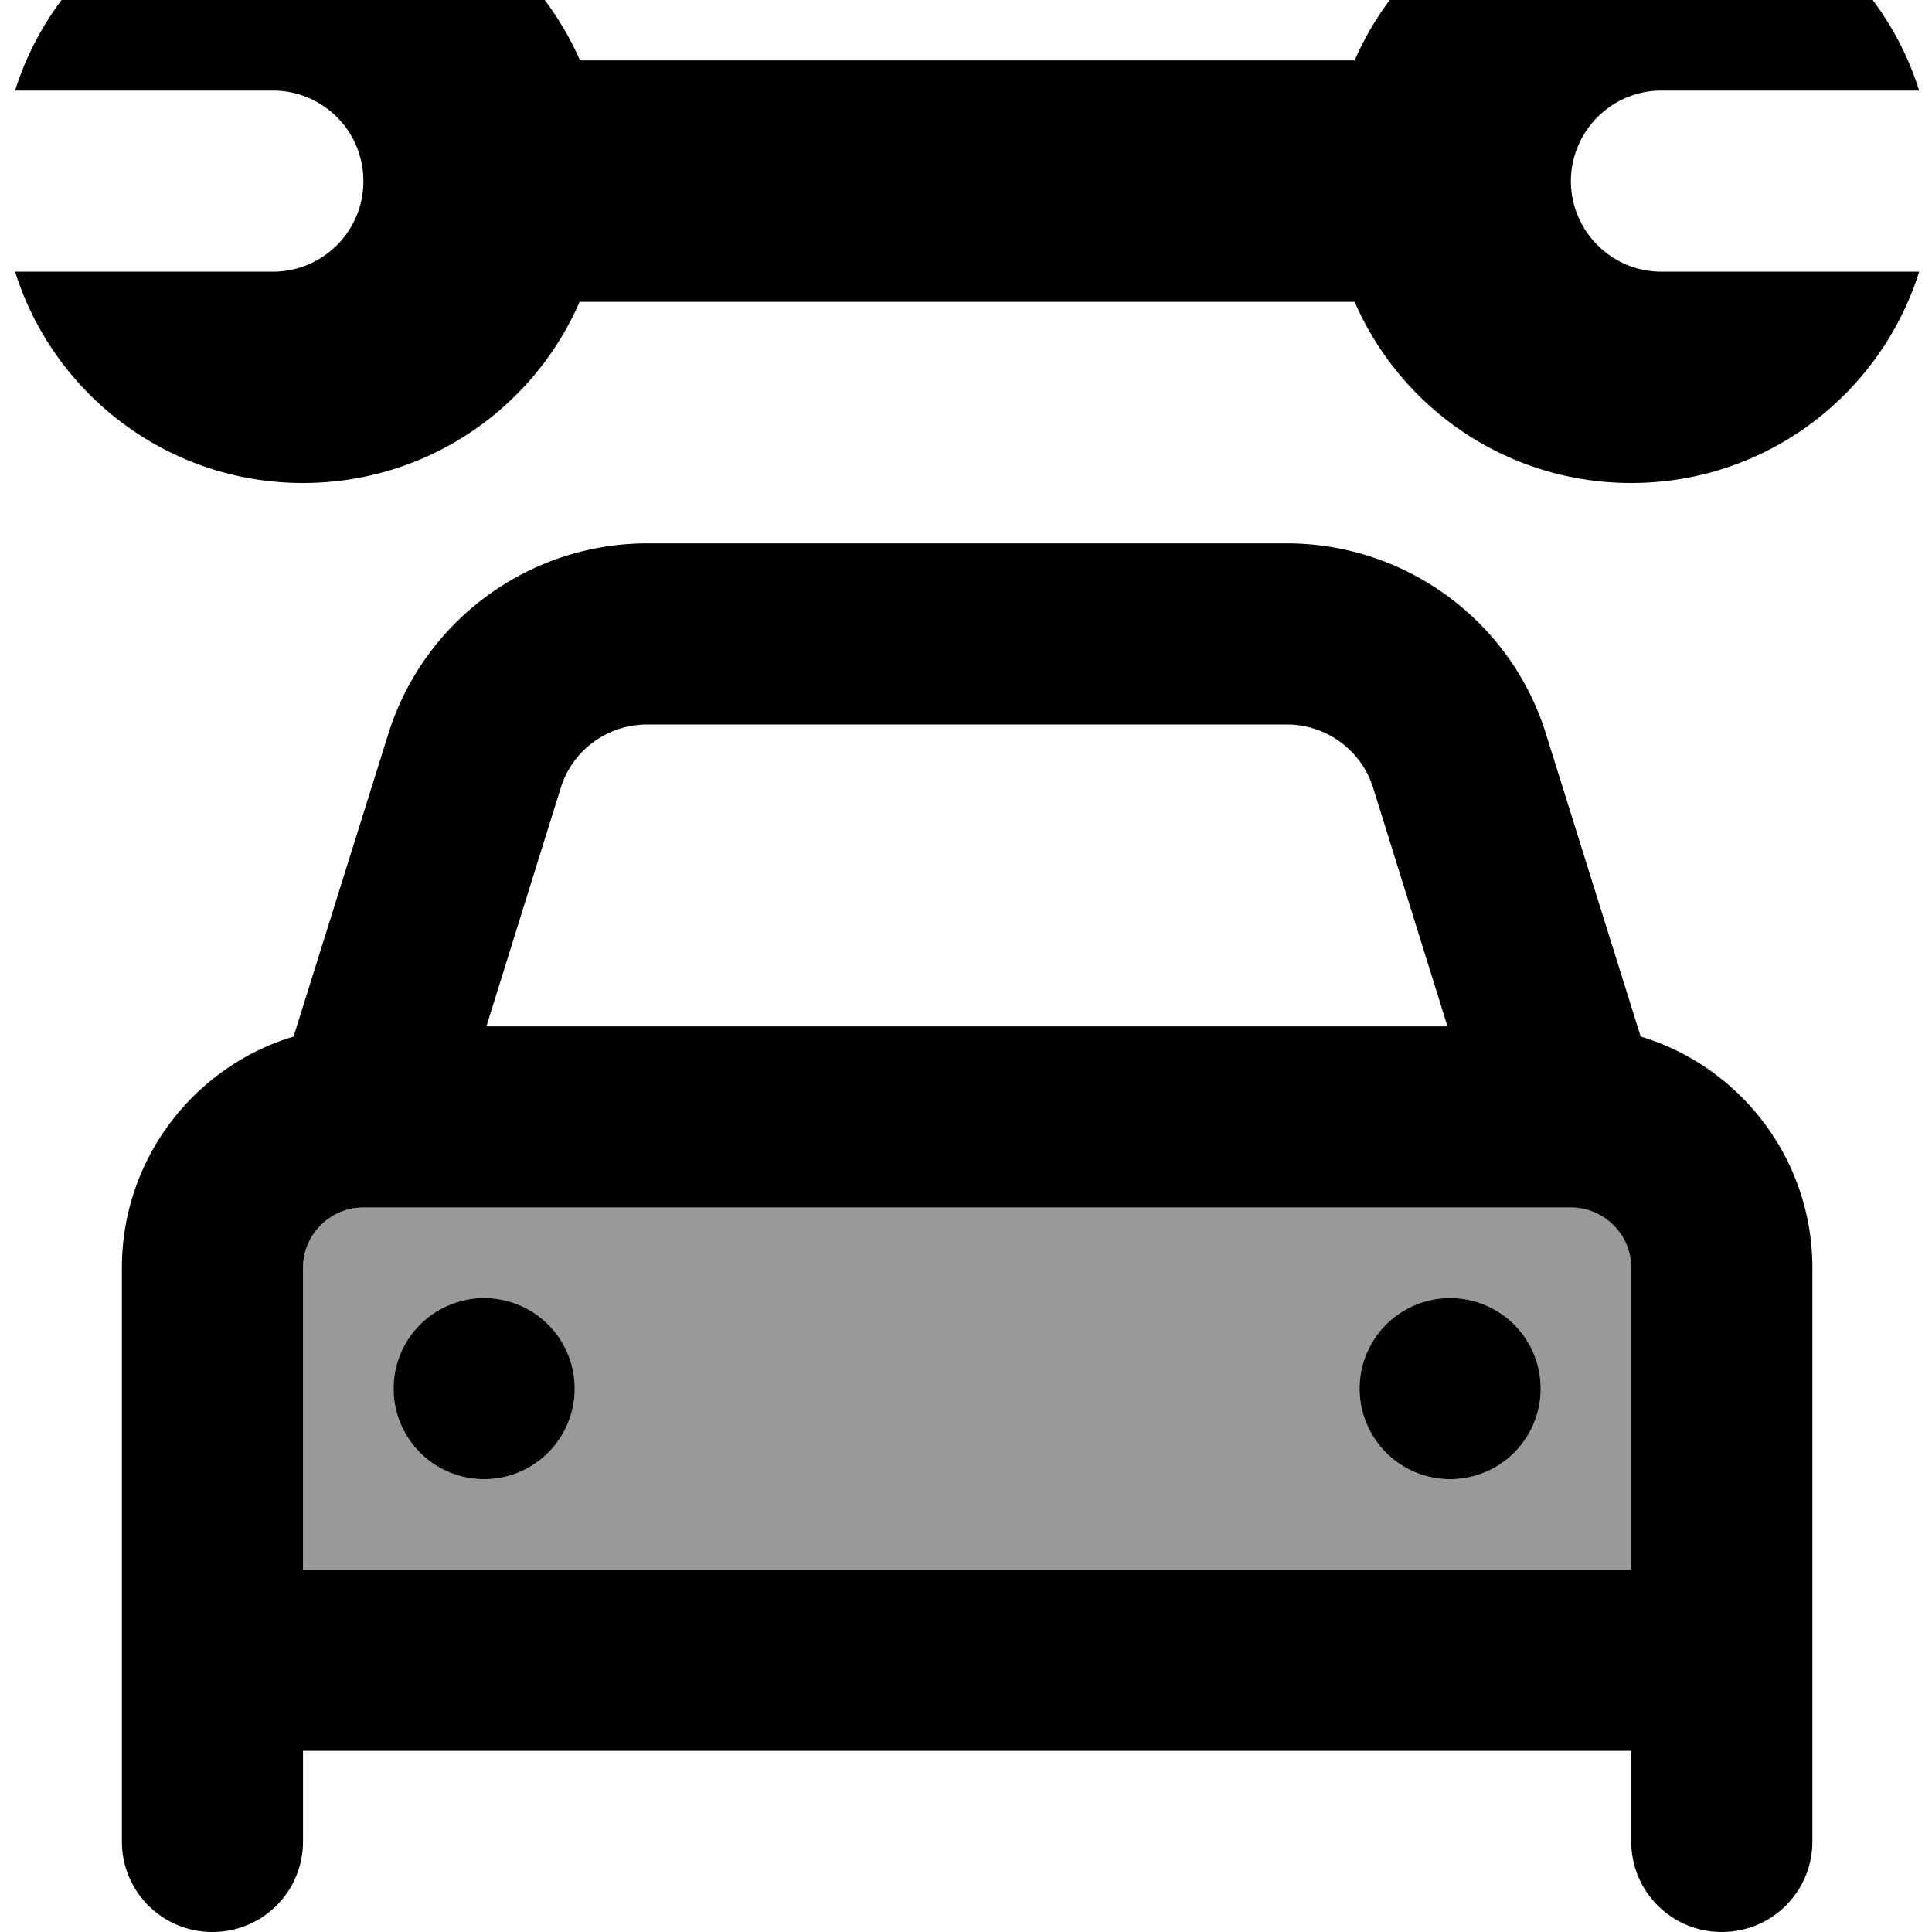 <svg xmlns="http://www.w3.org/2000/svg" viewBox="0 0 512 512"><!--! Font Awesome Pro 7.0.0 by @fontawesome - https://fontawesome.com License - https://fontawesome.com/license (Commercial License) Copyright 2025 Fonticons, Inc. --><path style="fill:currentColor;opacity:.4" d="M80.3 336l0 80 352 0 0-80c0-8.8-7.2-16-16-16l-320 0c-8.8 0-16 7.2-16 16zm72 32a24 24 0 1 1 -48 0 24 24 0 1 1 48 0zm256 0a24 24 0 1 1 -48 0 24 24 0 1 1 48 0z"/><path style="fill:currentColor;opacity:1" d="M80.3 128c32.8 0 61-19.7 73.3-48L359 80c12.3 28.3 40.5 48 73.3 48 35.8 0 66.1-23.5 76.3-56l-68.3 0c-13.2 0-23.9-10.7-24-23.9l0-.2c.1-13.2 10.8-23.9 24-23.9l68.3 0c-10.2-32.5-40.5-56-76.3-56-32.8 0-61 19.7-73.3 48L153.7 16C141.3-12.3 113.1-32 80.3-32 44.5-32 14.2-8.5 4 24l68.3 0c13.2 0 23.9 10.6 24 23.8l0 .4C96.2 61.4 85.5 72 72.3 72L4 72c10.2 32.5 40.5 56 76.3 56zm91.3 64L341 192c10.5 0 19.8 6.8 22.9 16.8l19.7 63.2-254.7 0 19.7-63.2c3.1-10 12.4-16.8 22.9-16.8zm-68.7 2.5L77.8 274.7c-26.3 7.9-45.5 32.4-45.5 61.3l0 152c0 13.3 10.7 24 24 24s24-10.7 24-24l0-24 352 0 0 24c0 13.3 10.7 24 24 24s24-10.7 24-24l0-152c0-28.9-19.2-53.4-45.5-61.3l-25.1-80.2C400.4 164.5 372.5 144 341 144l-169.4 0c-31.5 0-59.3 20.5-68.7 50.5zM432.3 384l0 32-352 0 0-80c0-8.8 7.2-16 16-16l320 0c8.8 0 16 7.2 16 16l0 48zm-304 8a24 24 0 1 0 0-48 24 24 0 1 0 0 48zm280-24a24 24 0 1 0 -48 0 24 24 0 1 0 48 0z"/></svg>